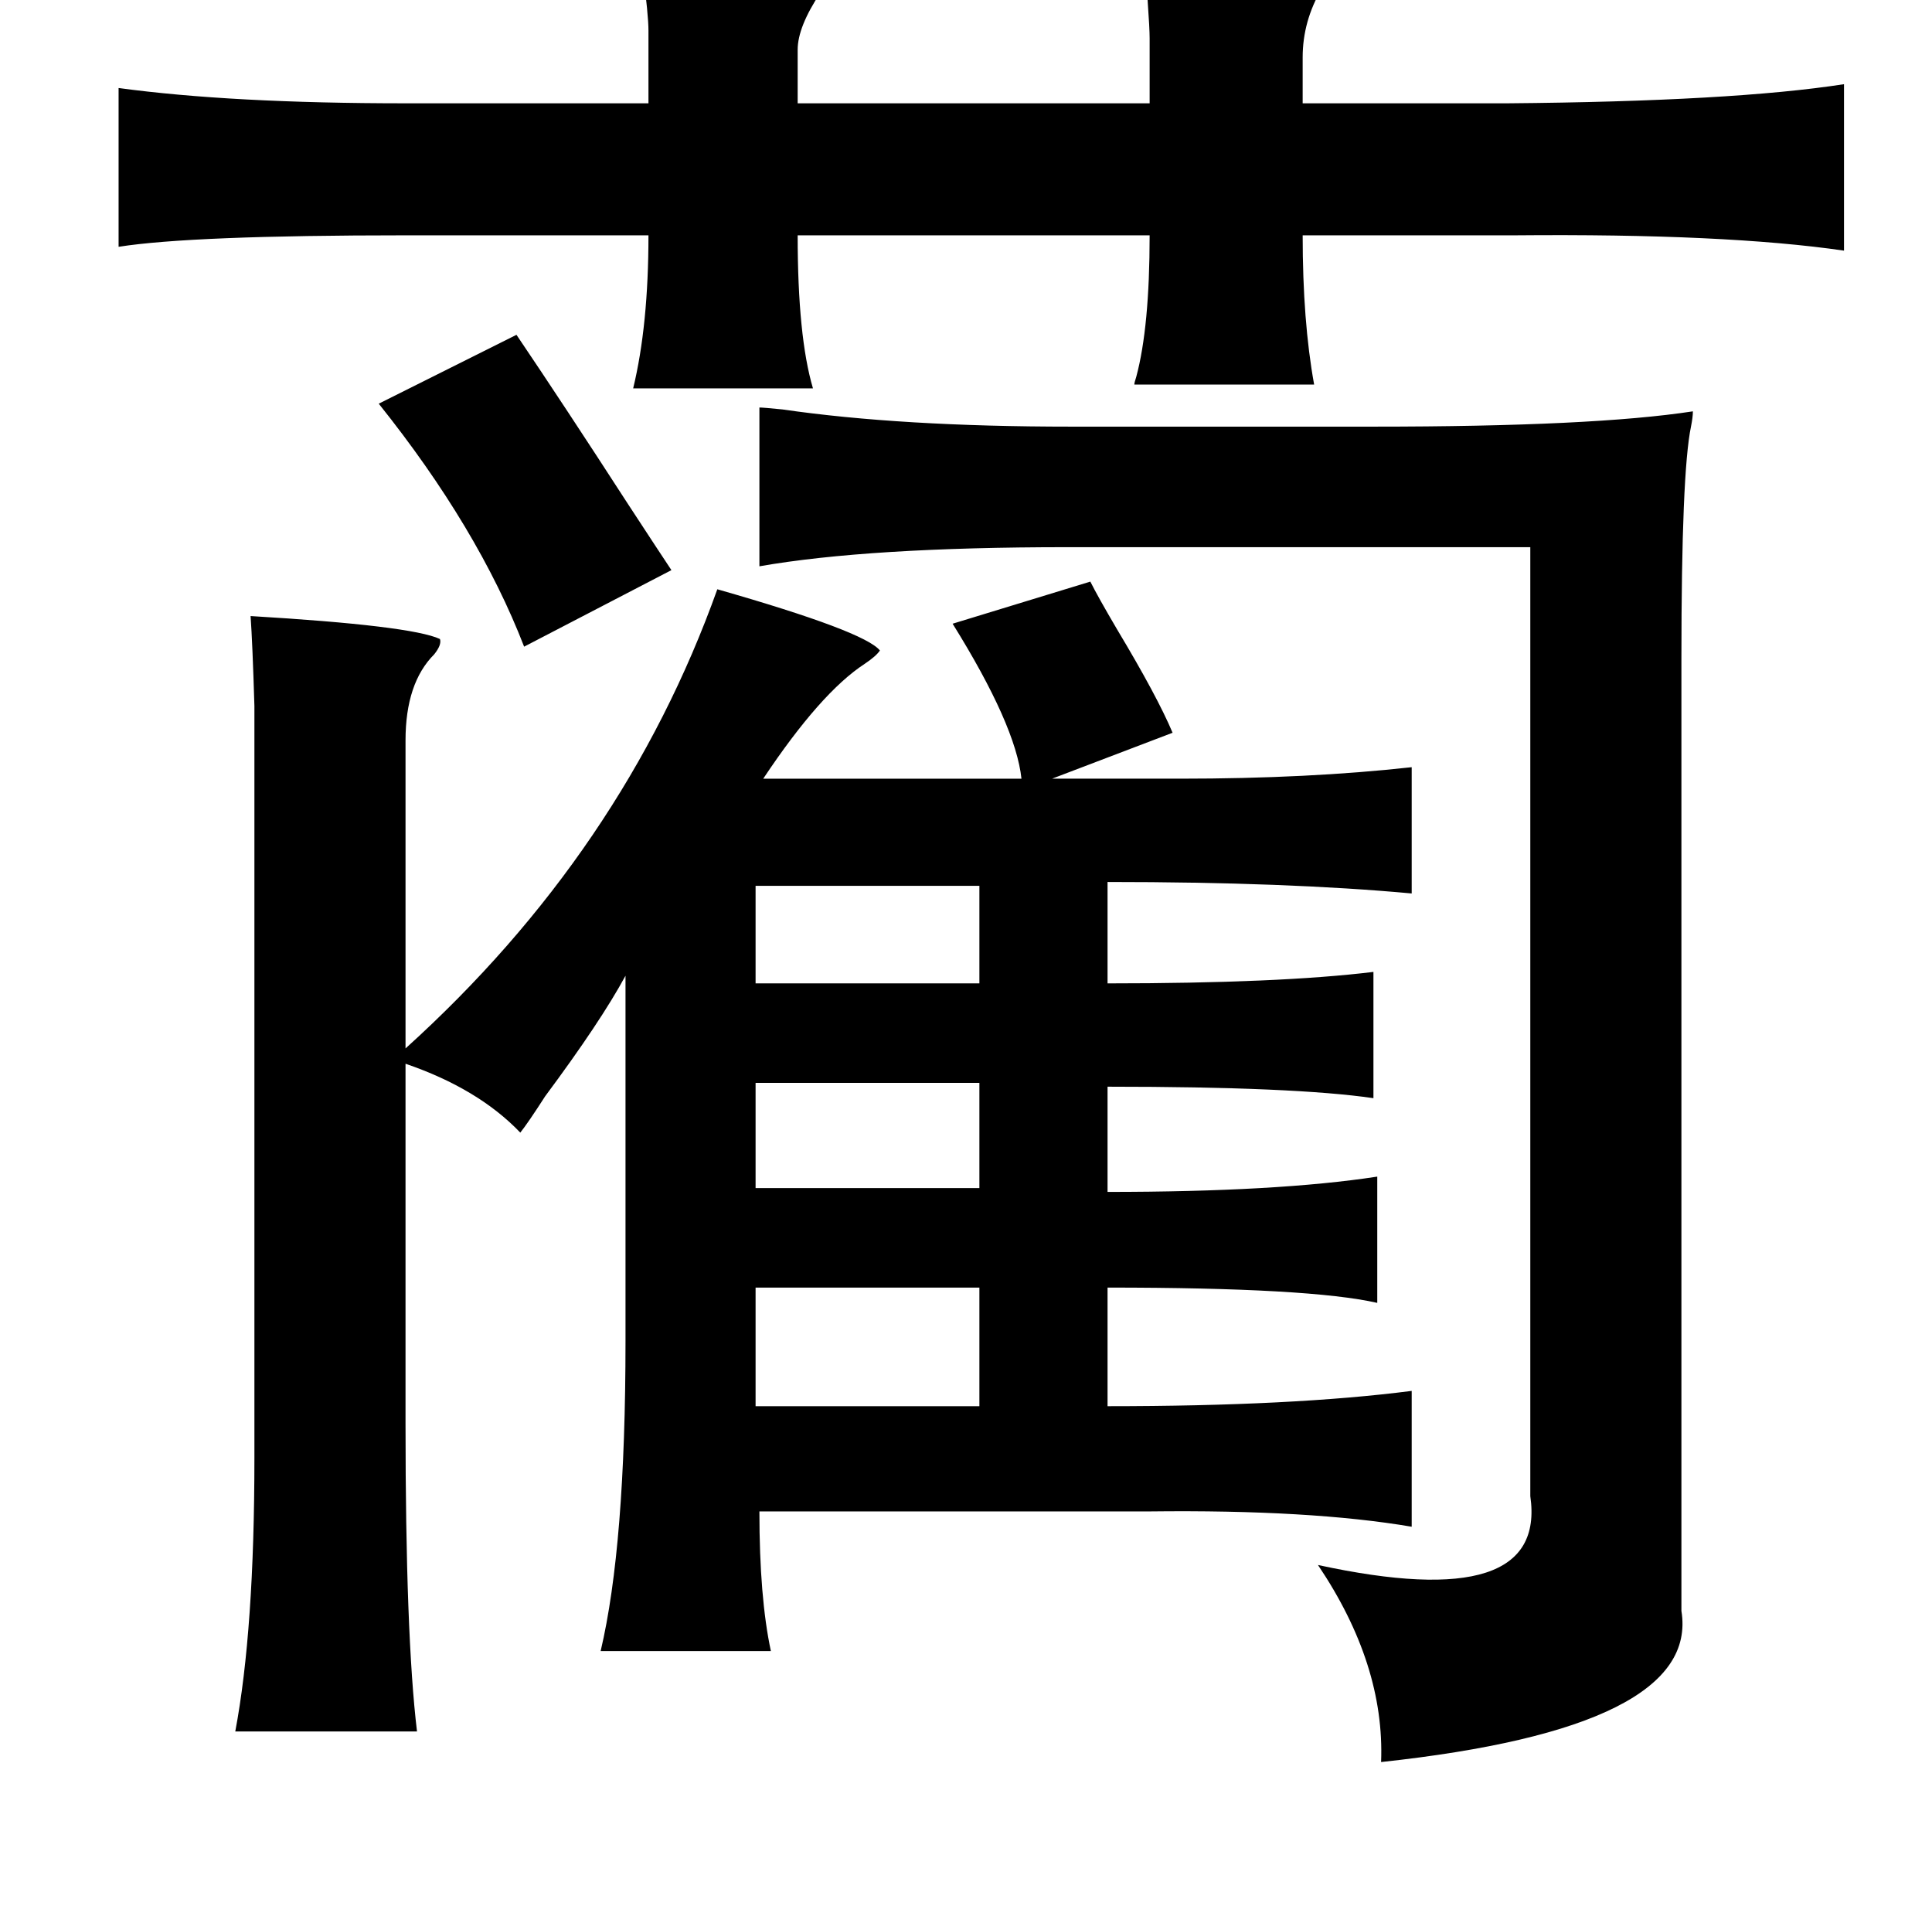 <?xml version="1.0" standalone="no"?>
<!DOCTYPE svg PUBLIC "-//W3C//DTD SVG 1.1//EN" "http://www.w3.org/Graphics/SVG/1.1/DTD/svg11.dtd" >
<svg xmlns="http://www.w3.org/2000/svg" xmlns:xlink="http://www.w3.org/1999/xlink" version="1.1" viewBox="-10 0 1010 1000">
   <path fill="currentColor"
d="M325 -25q87 2 100 8q1 3 -6 13q-12 18 -12 30v28h184v-34q0 -5 -1 -19q-1 -17 -1 -24q59 0 75 1q21 2 21 7q0 2 -4 9q-10 17 -10 36v24h107q118 -1 176 -10v87q-62 -9 -172 -8h-111q0 45 6 78h-94q0 -1 1 -4q7 -26 7 -74h-184q0 53 8 80h-94q8 -33 8 -80h-127
q-112 0 -150 6v-83q59 8 150 8h127v-38q0 -8 -3 -31q-1 -7 -1 -10zM260 175q25 37 58 88q17 26 23 35l-77 40q-24 -62 -76 -127zM387 213q2 0 12 1q62 9 151 9h158q115 0 167 -8q0 3 -1 8q-5 24 -5 121v498q10 61 -157 79q2 -51 -33 -103q120 26 111 -36v-496h-242
q-104 0 -161 10v-83zM560 304q4 8 14 25q21 35 29 54l-63 24h67q67 0 121 -6v66q-65 -6 -159 -6v53q90 0 139 -6v66q-41 -6 -139 -6v55q89 0 141 -8v66q-35 -8 -141 -8v62q97 0 159 -8v71q-53 -9 -137 -8h-204q0 45 6 73h-89q13 -55 13 -162v-191q-13 24 -42 63
q-9 14 -13 19q-22 -23 -60 -36v188q0 111 6 161h-95q10 -53 10 -143v-289v-104q-1 -33 -2 -47q84 5 99 12q1 3 -3 8q-15 15 -15 45v161q114 -103 163 -240q77 22 85 32q-2 3 -8 7q-23 15 -53 60h135q-3 -28 -36 -81zM502 463h-117v51h117v-51zM385 566v55h117v-55h-117z
M385 673v62h117v-62h-117z" />
</svg>

